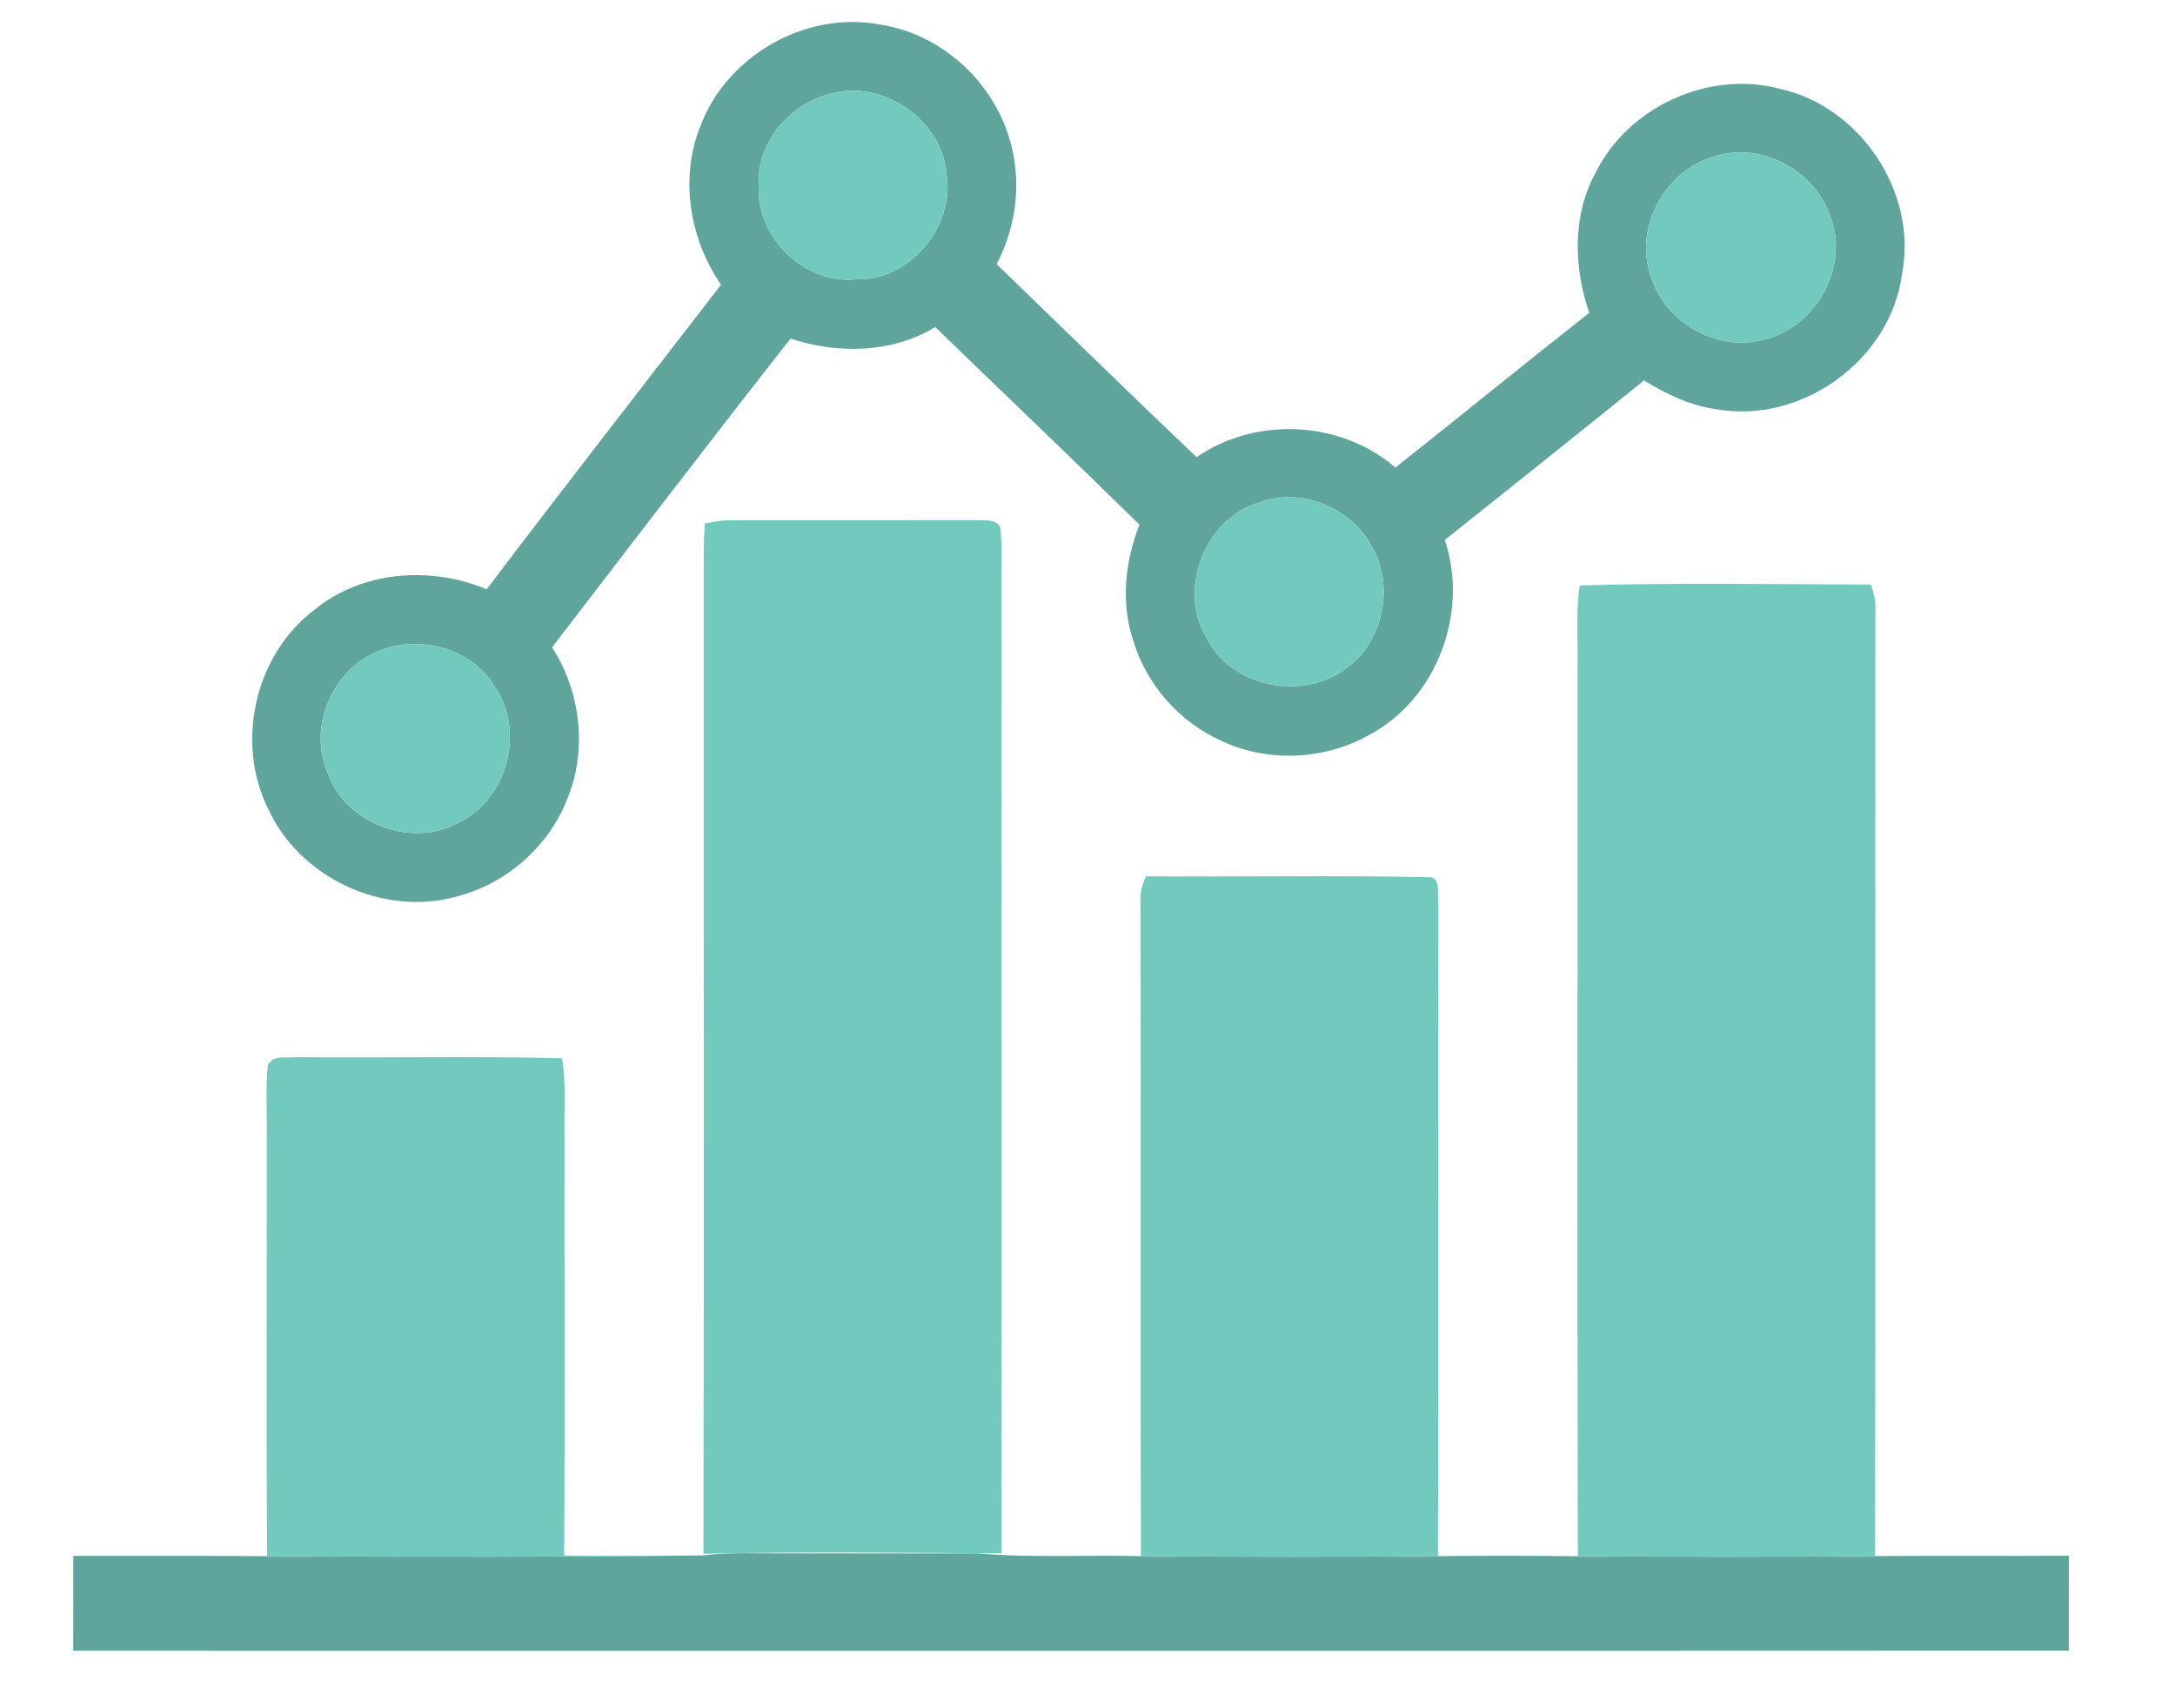 <?xml version="1.0" encoding="UTF-8" ?>
<!DOCTYPE svg PUBLIC "-//W3C//DTD SVG 1.1//EN" "http://www.w3.org/Graphics/SVG/1.1/DTD/svg11.dtd">
<svg width="396pt" height="311pt" viewBox="0 0 396 311" version="1.1" xmlns="http://www.w3.org/2000/svg">
<g id="#31495dff">
</g>
<g id="#60a59bff">
<path fill="#60a59b" opacity="1.00" d=" M 127.67 22.59 C 132.58 10.02 146.77 1.96 160.08 4.45 C 172.14 6.20 182.25 16.15 184.48 28.08 C 185.84 34.86 184.64 41.98 181.46 48.09 C 193.58 59.81 205.63 71.61 217.86 83.22 C 228.69 75.77 244.10 76.54 254.07 85.12 C 265.86 75.77 277.52 66.26 289.35 56.96 C 286.51 48.67 286.24 39.22 290.54 31.37 C 296.52 19.42 311.13 12.71 324.09 16.18 C 338.77 19.40 349.22 35.16 346.29 49.95 C 344.22 65.41 328.27 77.08 312.91 74.56 C 308.00 73.98 303.48 71.81 299.33 69.24 C 287.29 79.00 275.16 88.64 263.05 98.30 C 267.52 111.58 261.55 127.47 249.01 133.94 C 240.90 138.42 230.64 138.81 222.26 134.82 C 214.64 131.37 208.65 124.51 206.28 116.48 C 204.03 109.64 204.85 102.14 207.47 95.52 C 195.16 83.45 182.67 71.55 170.29 59.55 C 162.36 64.32 152.54 64.48 143.93 61.64 C 129.32 80.26 114.92 99.07 100.51 117.85 C 105.83 126.05 107.01 136.89 103.10 145.90 C 99.63 154.38 92.02 160.93 83.15 163.21 C 69.80 166.94 54.57 159.83 48.82 147.24 C 42.83 135.20 46.37 119.32 57.10 111.13 C 65.82 103.89 78.35 103.00 88.61 107.28 C 102.69 88.69 117.04 70.30 131.28 51.83 C 125.48 43.39 123.65 32.17 127.67 22.59 M 151.27 17.05 C 143.75 18.85 137.58 26.11 138.13 34.01 C 137.76 43.36 146.58 51.85 155.95 50.84 C 165.60 51.11 173.66 41.45 172.39 32.03 C 171.76 22.00 160.90 14.38 151.27 17.05 M 312.74 28.31 C 303.40 30.51 297.27 41.33 300.61 50.41 C 303.22 58.88 312.96 64.32 321.52 61.71 C 330.81 59.36 336.73 48.39 333.25 39.38 C 330.48 31.22 321.11 25.95 312.74 28.31 M 229.38 91.44 C 219.32 94.34 214.30 107.39 219.77 116.31 C 224.35 125.13 237.03 127.59 244.90 121.81 C 251.83 117.01 254.00 106.74 249.77 99.49 C 246.06 92.45 236.91 88.64 229.38 91.44 M 68.42 118.74 C 60.56 122.18 56.23 132.12 59.46 140.15 C 62.43 149.83 74.94 154.70 83.71 149.64 C 92.53 145.30 95.57 132.99 90.06 124.95 C 85.75 117.77 75.87 115.38 68.42 118.74 Z" />
<path fill="#60a59b" opacity="1.00" d=" M 13.34 283.24 C 25.10 283.27 36.87 283.19 48.63 283.30 C 75.07 283.47 101.52 283.46 127.96 283.16 C 132.95 282.54 137.98 282.83 142.99 282.79 C 154.67 282.81 166.34 282.79 178.01 282.79 C 187.89 283.66 197.81 283.03 207.72 283.30 C 225.74 283.44 243.77 283.47 261.80 283.29 C 270.29 283.20 278.78 283.21 287.28 283.31 C 305.31 283.43 323.35 283.48 341.39 283.29 C 353.15 283.17 364.91 283.30 376.68 283.22 C 376.66 288.98 376.68 294.74 376.66 300.50 C 255.55 300.56 134.44 300.52 13.33 300.52 C 13.33 294.76 13.35 289.00 13.34 283.24 Z" />
</g>
<g id="#72cabeff">
<path fill="#72cabe" opacity="1.00" d=" M 151.27 17.05 C 160.90 14.38 171.76 22.00 172.39 32.03 C 173.66 41.45 165.60 51.11 155.95 50.84 C 146.58 51.85 137.76 43.36 138.13 34.01 C 137.58 26.11 143.75 18.85 151.27 17.05 Z" />
<path fill="#72cabe" opacity="1.00" d=" M 312.74 28.31 C 321.11 25.95 330.48 31.22 333.25 39.38 C 336.73 48.39 330.81 59.36 321.52 61.71 C 312.96 64.32 303.22 58.88 300.61 50.41 C 297.27 41.33 303.40 30.51 312.74 28.31 Z" />
<path fill="#72cabe" opacity="1.00" d=" M 229.38 91.44 C 236.91 88.64 246.06 92.45 249.77 99.49 C 254.00 106.74 251.83 117.01 244.90 121.81 C 237.03 127.59 224.35 125.13 219.77 116.31 C 214.30 107.39 219.32 94.34 229.38 91.44 Z" />
<path fill="#72cabe" opacity="1.00" d=" M 68.42 118.74 C 75.87 115.38 85.75 117.77 90.06 124.95 C 95.57 132.99 92.53 145.30 83.71 149.64 C 74.94 154.70 62.43 149.83 59.46 140.15 C 56.23 132.12 60.56 122.18 68.42 118.74 Z" />
</g>
<g id="#72cabeff">
<path fill="#72cabe" opacity="1.00" d=" M 128.32 95.31 C 129.85 95.01 131.39 94.70 132.96 94.70 C 147.97 94.72 162.97 94.69 177.98 94.69 C 179.42 94.80 181.27 94.43 182.10 95.98 C 182.56 99.63 182.26 103.33 182.32 107.00 C 182.37 165.60 182.27 224.19 182.37 282.78 C 164.27 282.69 146.16 282.48 128.07 282.86 C 128.22 221.92 128.08 160.99 128.13 100.05 C 128.16 98.47 128.24 96.89 128.32 95.31 Z" />
<path fill="#72cabe" opacity="1.00" d=" M 287.63 106.58 C 305.29 106.06 322.97 106.36 340.63 106.42 C 341.16 107.90 341.52 109.43 341.45 111.01 C 341.39 168.44 341.52 225.87 341.39 283.29 C 323.35 283.48 305.31 283.43 287.28 283.31 C 287.12 229.19 287.25 175.07 287.21 120.95 C 287.31 116.16 286.88 111.33 287.63 106.58 Z" />
<path fill="#72cabe" opacity="1.00" d=" M 207.64 163.97 C 207.53 162.42 208.05 160.96 208.61 159.54 C 225.78 159.65 242.95 159.33 260.11 159.69 C 262.37 159.60 261.62 162.64 261.88 164.05 C 261.80 203.80 261.96 243.55 261.80 283.29 C 243.77 283.47 225.74 283.44 207.72 283.30 C 207.60 243.52 207.74 203.75 207.64 163.97 Z" />
<path fill="#72cabe" opacity="1.00" d=" M 48.76 193.96 C 49.67 191.93 52.26 192.68 54.00 192.45 C 70.10 192.62 86.22 192.23 102.32 192.66 C 103.14 197.41 102.68 202.24 102.79 207.03 C 102.75 232.40 102.90 257.78 102.71 283.16 C 111.12 283.25 119.54 283.26 127.96 283.16 C 101.52 283.46 75.07 283.47 48.63 283.30 C 48.47 257.84 48.61 232.38 48.57 206.92 C 48.66 202.60 48.33 198.26 48.76 193.96 Z" />
</g>
</svg>
